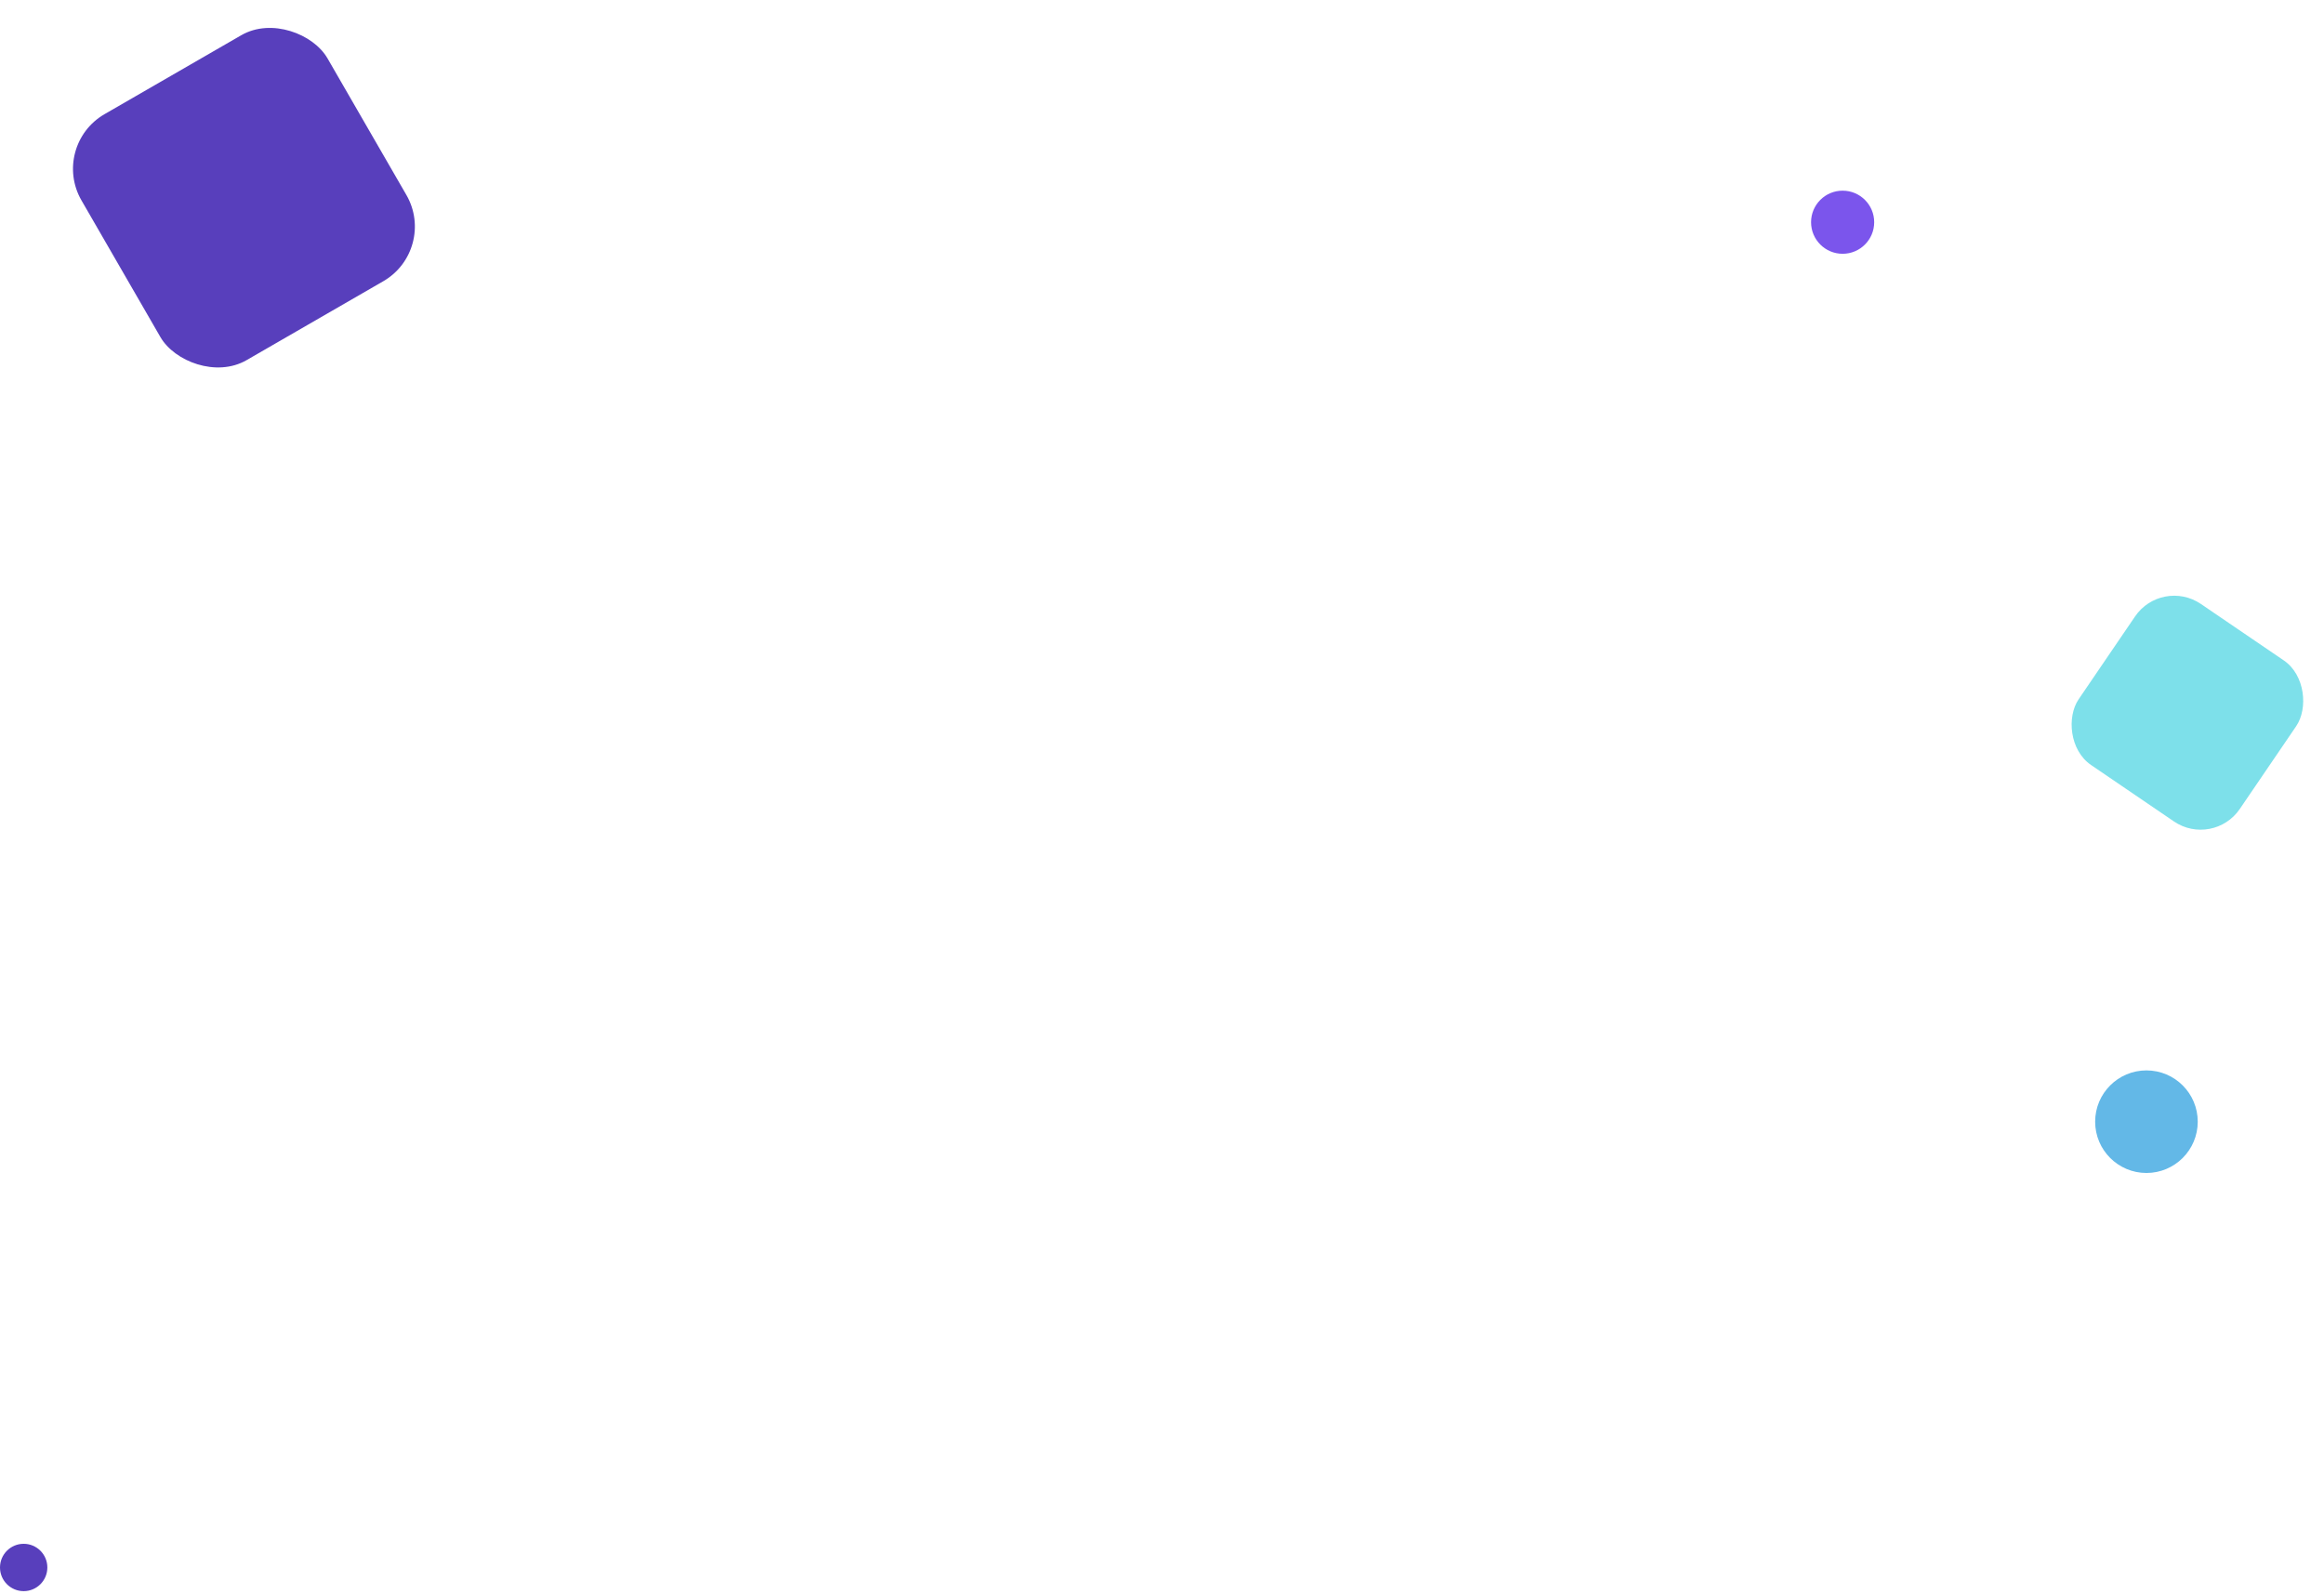 <svg width="589" height="404" viewBox="0 0 589 404" fill="none" xmlns="http://www.w3.org/2000/svg">
<circle cx="467" cy="56.33" r="8" fill="#7B55EC"/>
<circle cx="544" cy="284.33" r="13" fill="#63B8E7"/>
<circle cx="6" cy="397.33" r="6" fill="#583FBC"/>
<rect x="12.646" y="36.933" width="72" height="72" rx="16" transform="rotate(-30 12.646 36.933)" fill="#583FBC"/>
<rect x="547.873" y="146.335" width="49.409" height="49.409" rx="12" transform="rotate(34.258 547.873 146.335)" fill="#7DE0EA"/>
</svg>
